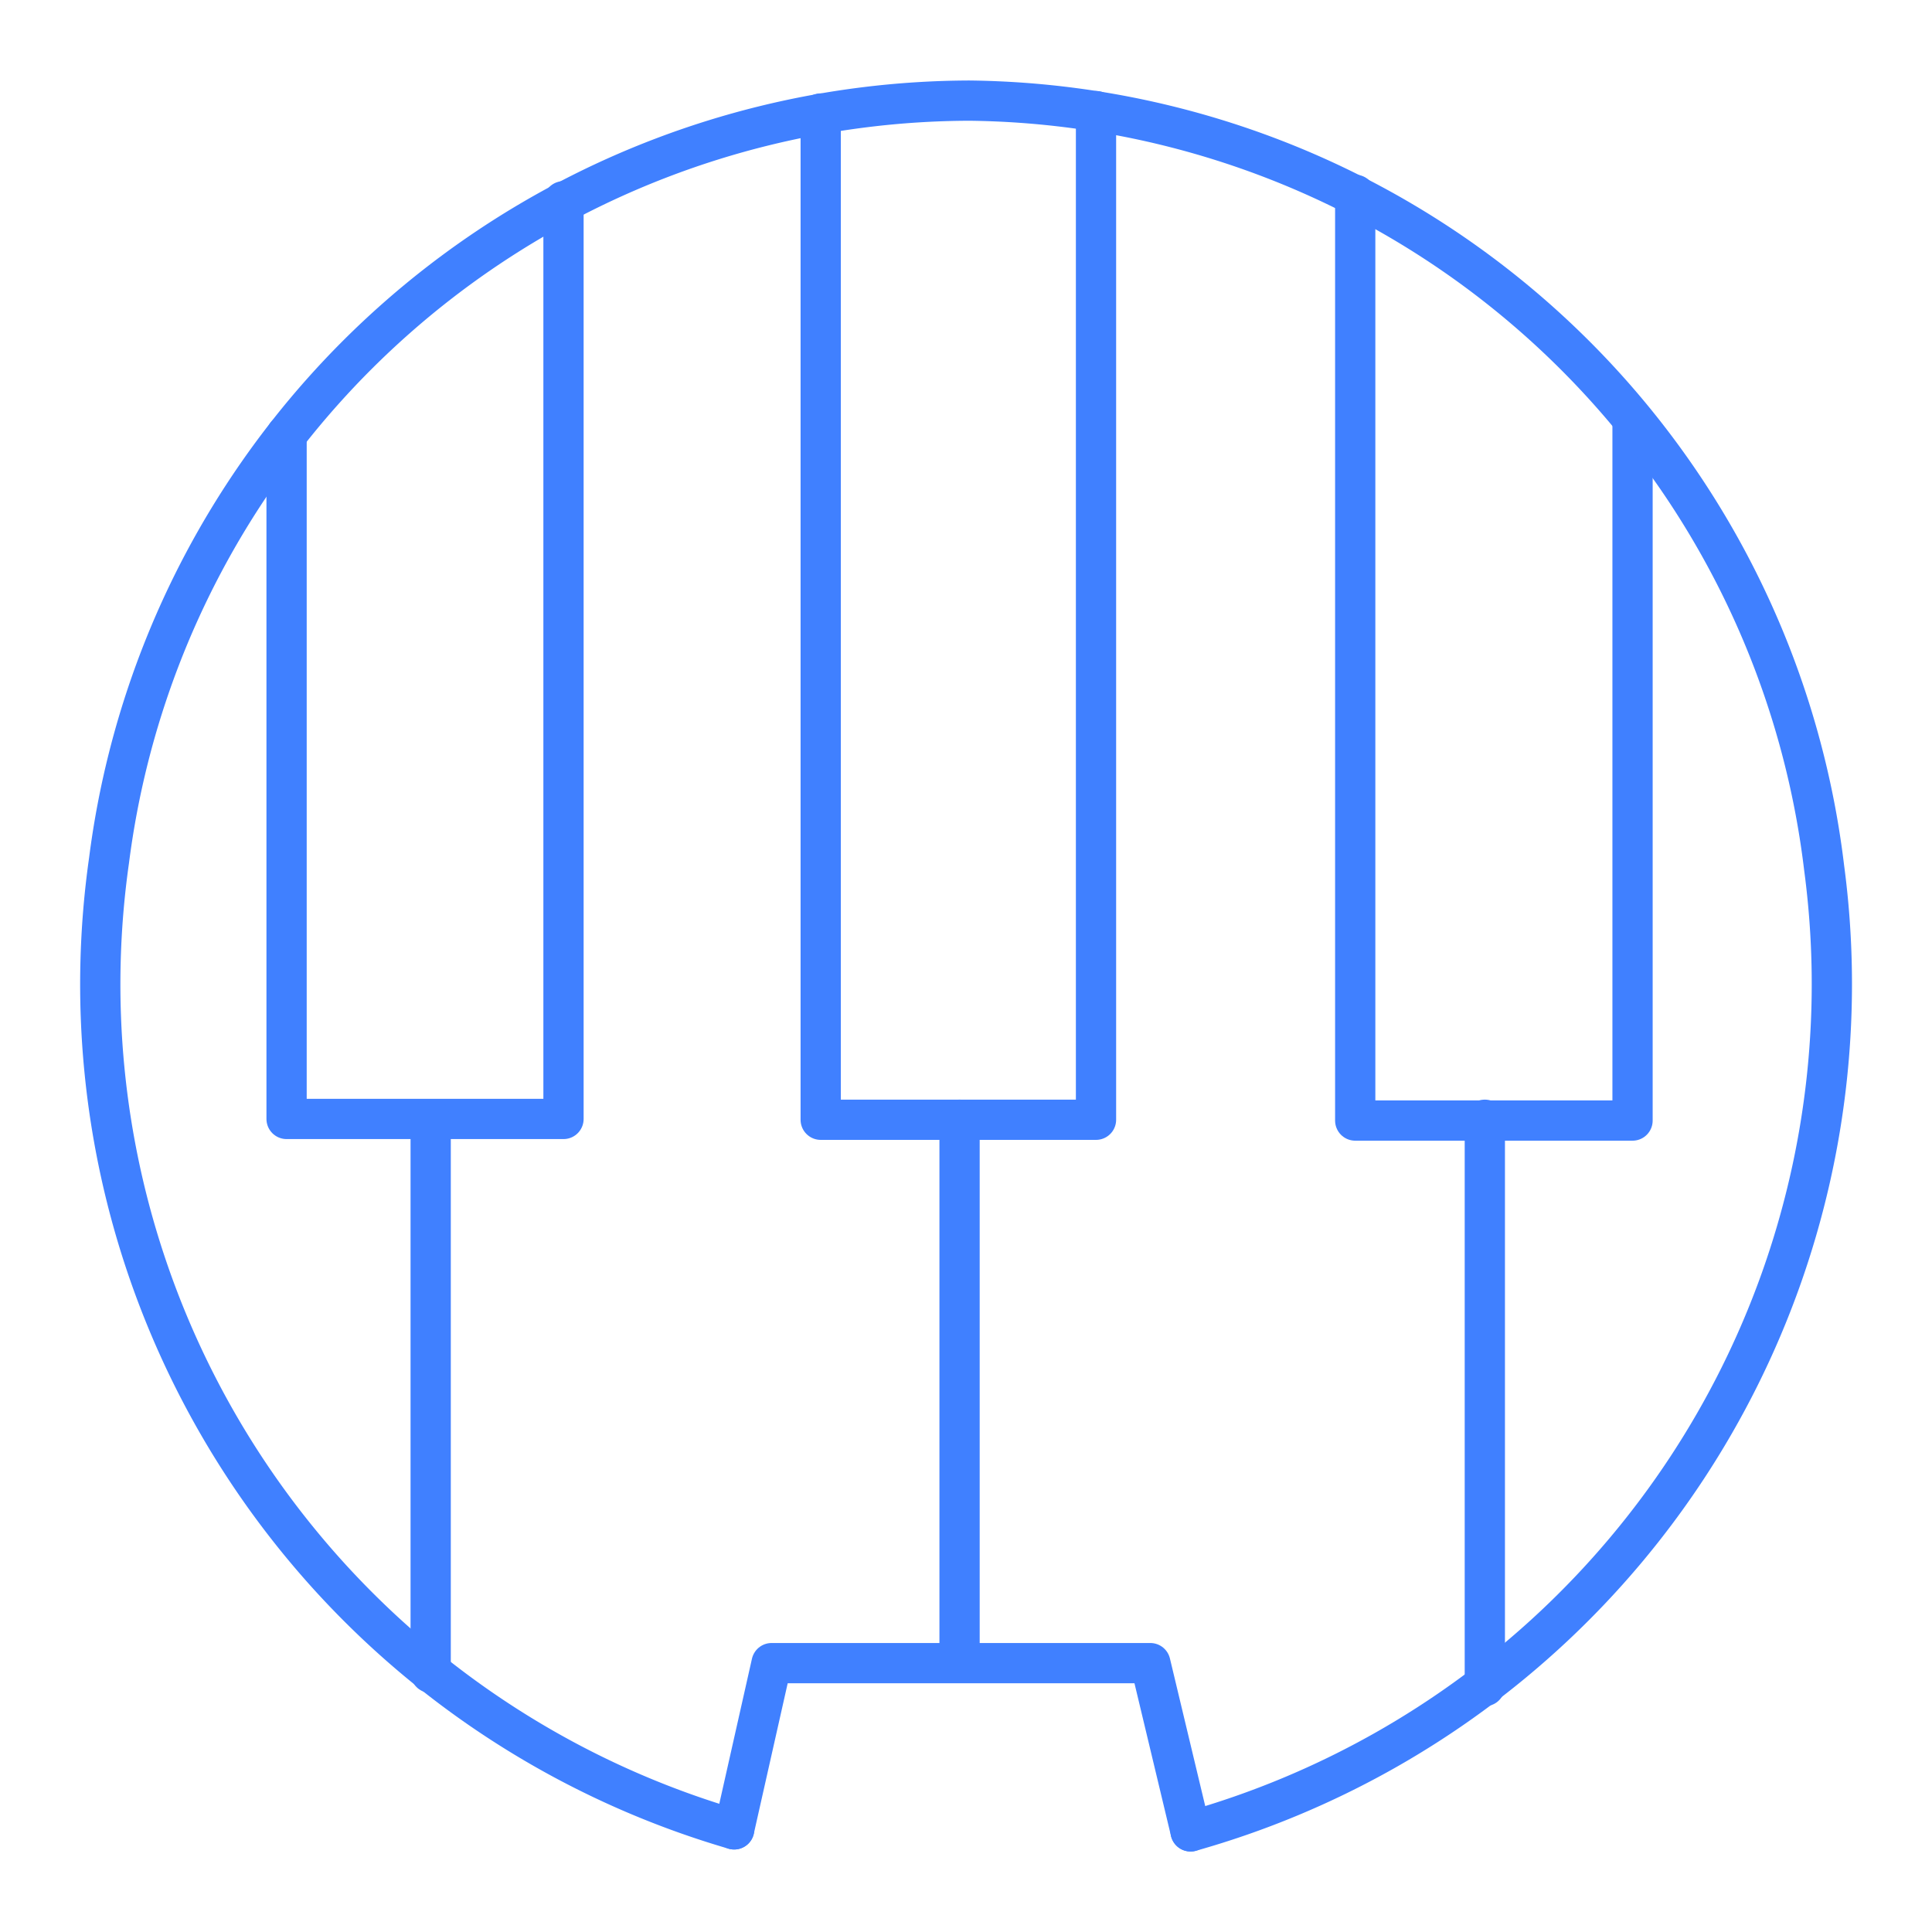<svg xmlns="http://www.w3.org/2000/svg" viewBox="0 0 48 48"><defs><style>.a{fill:none;stroke:#4080ff;stroke-linecap:round;stroke-linejoin:round;}</style></defs><path class="a" d="M33.67,4.84v23h6.89V10.43"/><path class="a" d="M18.24,45.45A21.87,21.87,0,0,1,2.71,21.37,21.61,21.61,0,0,1,24.09,2.5,21.63,21.63,0,0,1,45.32,21.56,21.87,21.87,0,0,1,29.58,45.5"/><path class="a" d="M29.58,45.5l-1-4.18H19.17l-.93,4.13"/><path class="a" d="M14,5v22.8H7.12v-17"/><path class="a" d="M27.23,2.76V27.82H20.39v-25"/><path class="a" d="M10.7,27.82V41.56"/><path class="a" d="M36.89,27.82V41.89"/><path class="a" d="M23.84,27.82V41.31"/></svg>